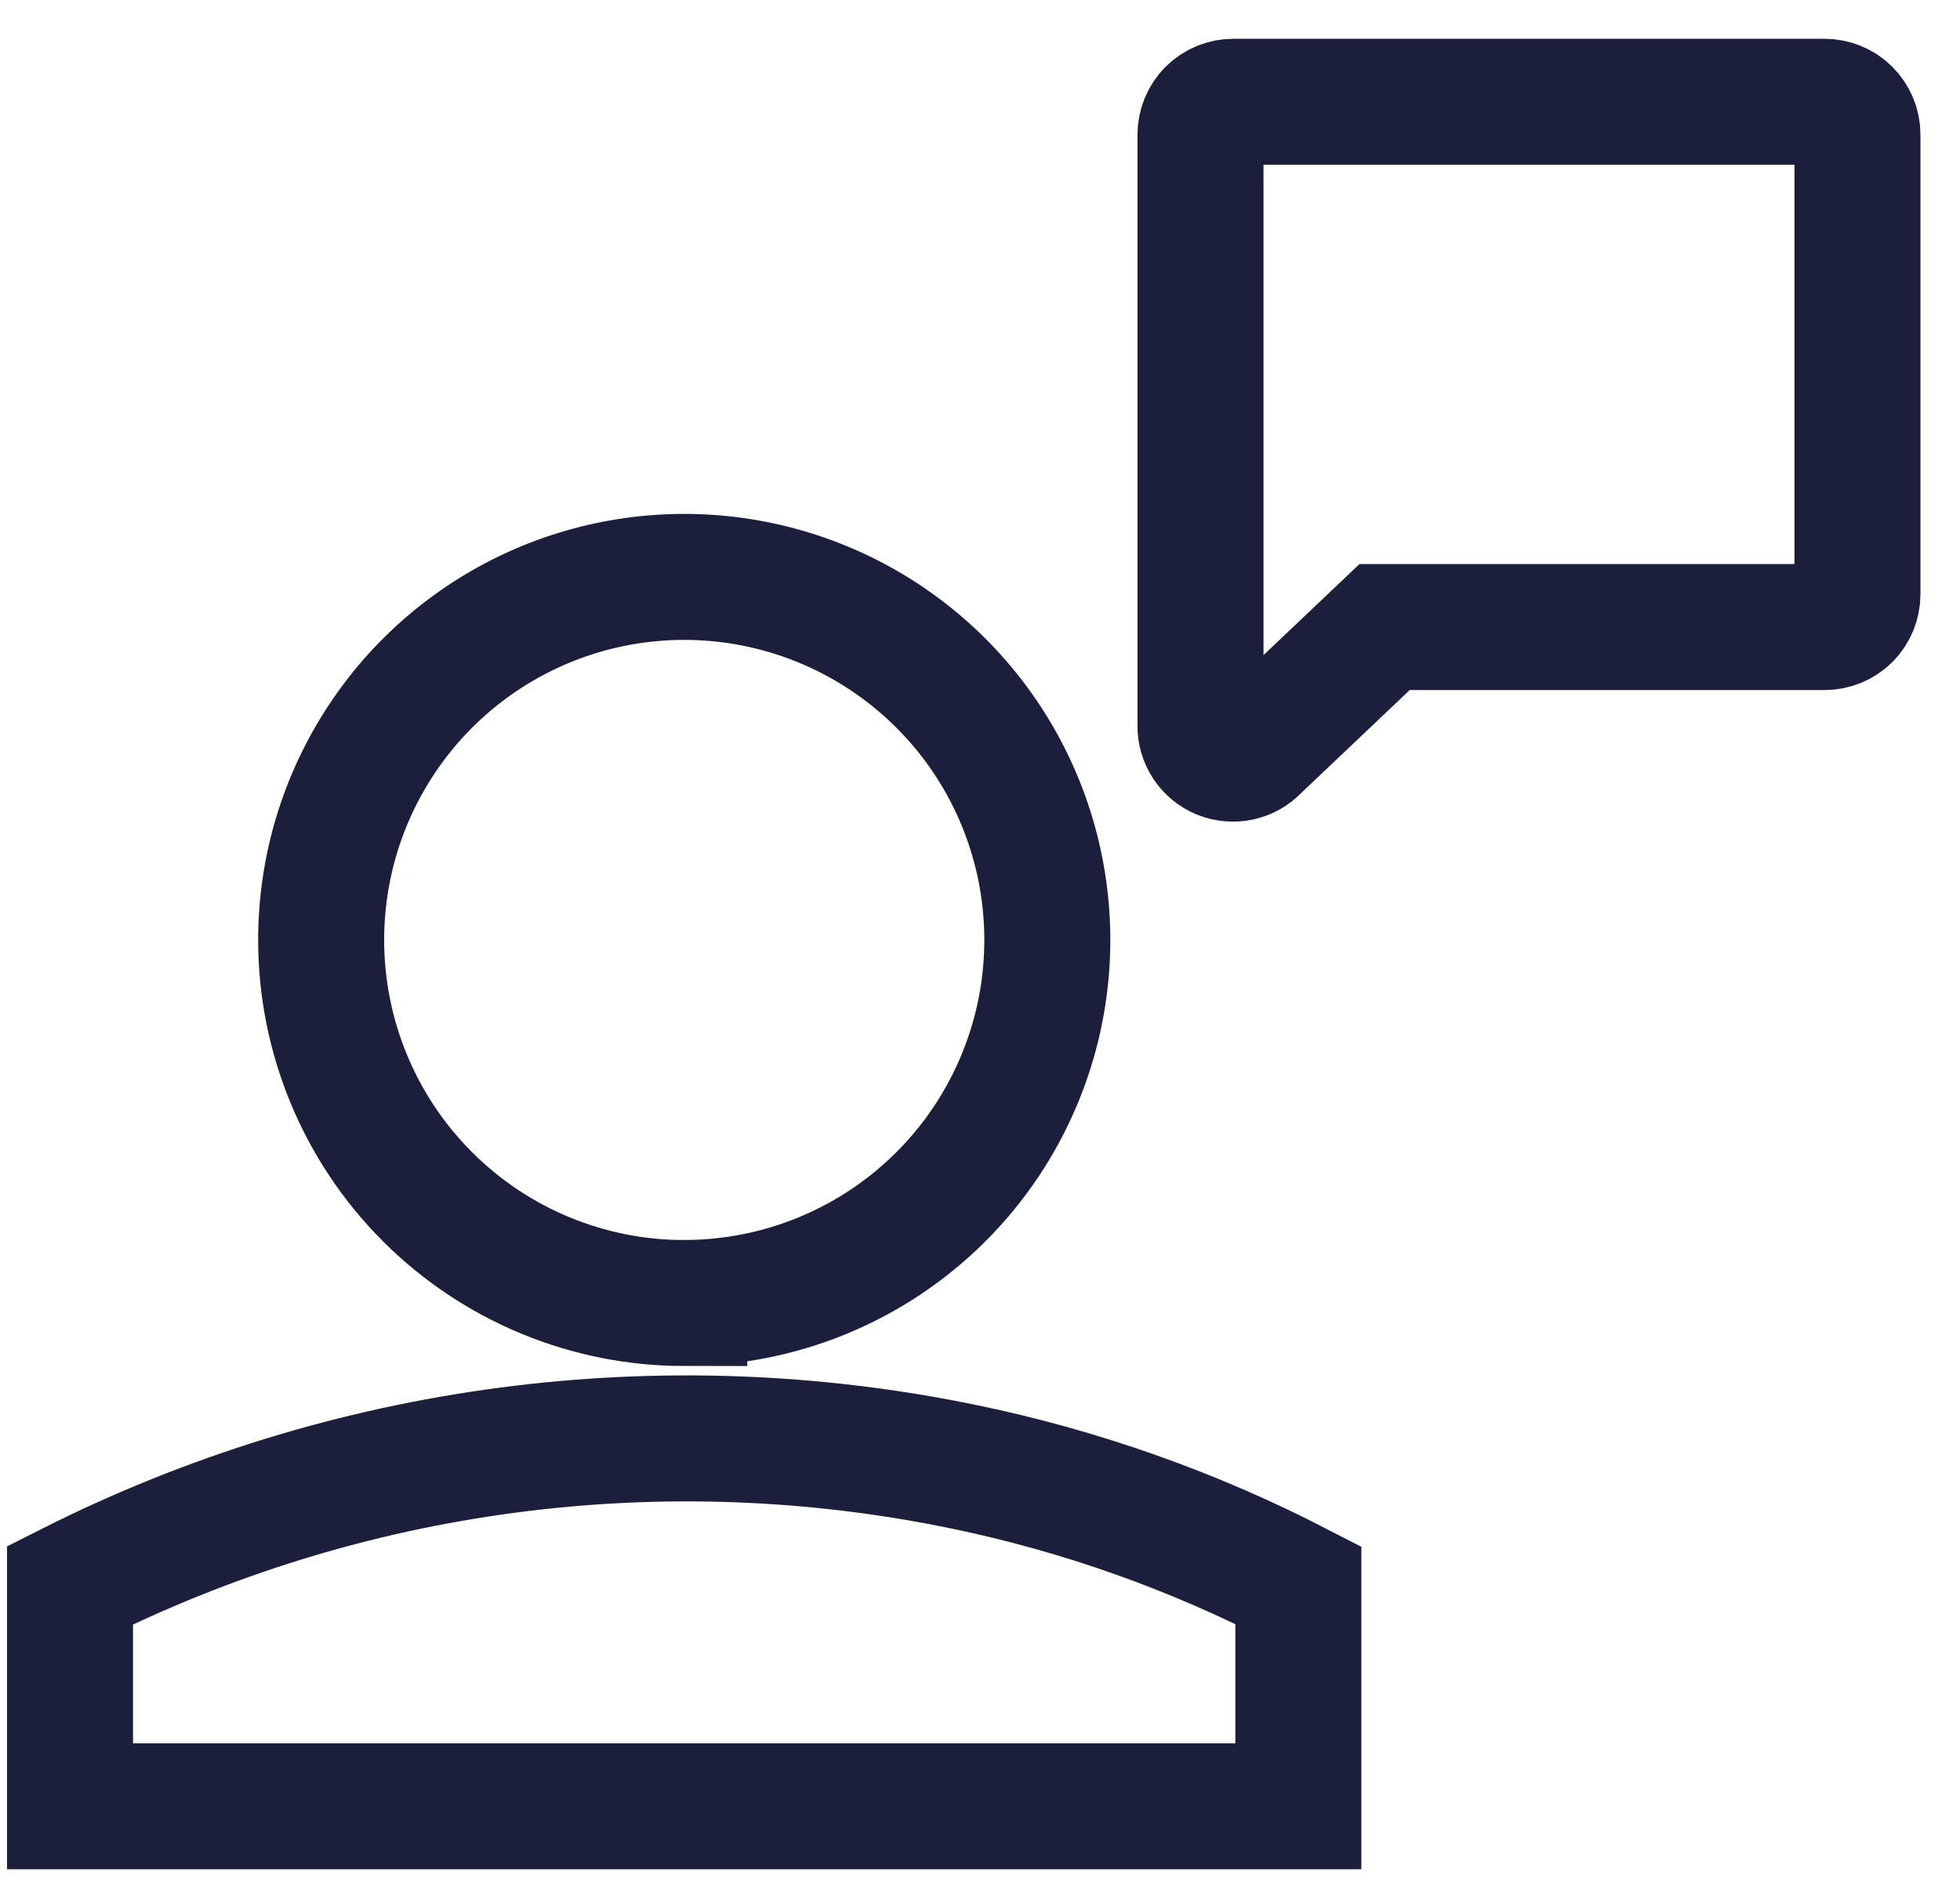 <svg width="28" height="27" viewBox="0 0 28 27" fill="none" xmlns="http://www.w3.org/2000/svg">
<path d="M26.063 1.454H17.619C17.495 1.454 17.375 1.504 17.287 1.591C17.199 1.679 17.15 1.799 17.15 1.923V10.367C17.148 10.46 17.175 10.552 17.226 10.63C17.278 10.708 17.351 10.769 17.438 10.805C17.524 10.84 17.619 10.848 17.711 10.829C17.802 10.809 17.886 10.763 17.95 10.695L19.78 8.959H26.066C26.19 8.959 26.31 8.91 26.398 8.822C26.486 8.734 26.535 8.614 26.535 8.49V1.923C26.535 1.861 26.523 1.8 26.499 1.743C26.475 1.686 26.44 1.634 26.396 1.59C26.353 1.547 26.301 1.512 26.243 1.489C26.186 1.466 26.125 1.454 26.063 1.454V1.454Z" stroke="#1B1F3B" stroke-width="1.8"/>
<path d="M18.548 25.807H1V22.648C4.949 20.655 9.456 20.06 13.787 20.96C15.443 21.304 17.045 21.872 18.548 22.648V25.807Z" stroke="#1B1F3B" stroke-width="1.8"/>
<path d="M9.775 18.616C10.801 18.616 11.804 18.312 12.657 17.742C13.51 17.172 14.175 16.362 14.567 15.414C14.96 14.466 15.062 13.423 14.862 12.417C14.662 11.411 14.168 10.486 13.442 9.761C12.717 9.036 11.793 8.542 10.786 8.342C9.78 8.142 8.737 8.245 7.789 8.637C6.841 9.03 6.031 9.695 5.462 10.548C4.892 11.401 4.588 12.404 4.588 13.43C4.588 14.806 5.134 16.125 6.107 17.098C7.08 18.071 8.399 18.617 9.775 18.617V18.616Z" stroke="#1B1F3B" stroke-width="1.8"/>
</svg>
